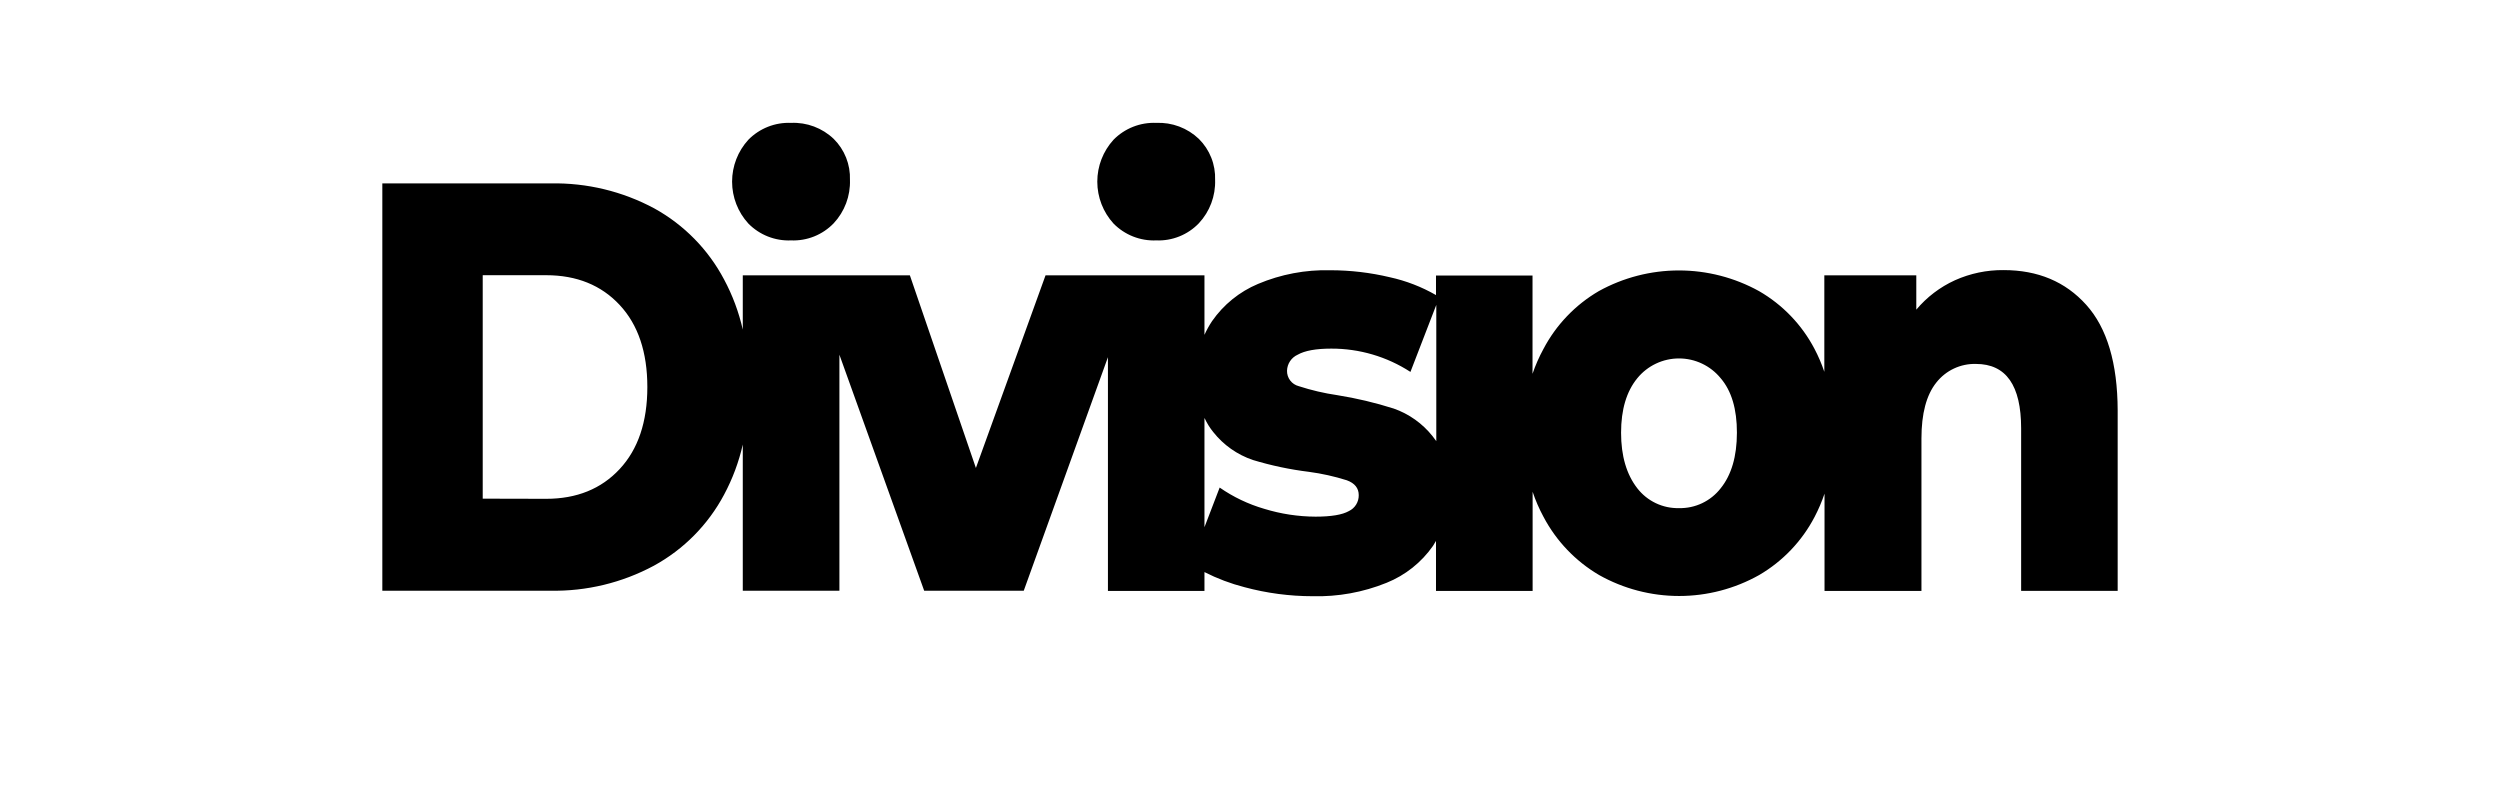 <svg width="1262" height="404" viewBox="0 0 1262 404" fill="none" xmlns="http://www.w3.org/2000/svg">
<rect width="1262" height="404" fill="white"/>
<path fill-rule="evenodd" clip-rule="evenodd" d="M193 92.582H278.002C296.239 92.228 314.26 96.579 330.329 105.218C345.287 113.483 357.512 125.936 365.505 141.05C369.78 149.027 372.958 157.545 374.955 166.373V138.998H459.308L492.634 236.235L527.785 138.998H608.012V169.025C609.1 166.624 610.379 164.315 611.837 162.119C617.633 153.779 625.68 147.262 635.038 143.327C646.592 138.452 659.053 136.097 671.589 136.421C681.692 136.424 691.76 137.608 701.589 139.949C709.77 141.745 717.628 144.783 724.89 148.957V139.073H773.617V188.693C775.092 184.374 776.932 180.188 779.117 176.182C785.513 164.01 795.198 153.883 807.068 146.955C819.453 140.11 833.37 136.519 847.519 136.519C861.667 136.519 875.584 140.11 887.97 146.955C899.846 153.808 909.537 163.89 915.921 176.032C917.895 179.779 919.567 183.678 920.921 187.692V138.998H967.347V156.314C972.662 149.976 979.324 144.906 986.848 141.476C994.581 138.005 1002.97 136.255 1011.45 136.346C1028.72 136.346 1042.61 142.185 1053.12 153.862C1063.64 165.539 1068.93 183.313 1069 207.184V298.266H1020.27V216.243C1020.27 194.556 1012.67 183.713 997.448 183.713C993.612 183.61 989.805 184.407 986.331 186.041C982.858 187.674 979.816 190.1 977.447 193.122C972.447 199.377 969.947 208.778 969.947 221.322V298.291H921.021V249.197C919.663 253.226 917.991 257.141 916.021 260.908C909.639 273.145 899.933 283.328 888.02 290.284C875.685 297.215 861.777 300.855 847.631 300.855C833.485 300.855 819.577 297.215 807.242 290.284C795.335 283.298 785.611 273.124 779.167 260.908C776.968 256.856 775.128 252.619 773.667 248.246V298.291H724.89V273.044C724.423 273.861 723.923 274.695 723.39 275.546C717.544 283.92 709.386 290.406 699.914 294.212C688.075 299.001 675.378 301.301 662.613 300.969C651.005 300.966 639.447 299.435 628.237 296.414C621.238 294.615 614.456 292.056 608.012 288.783V298.316H559.285V180.31L516.784 298.216H466.533L423.732 179.059V298.216H374.955V224.4C372.96 233.229 369.782 241.747 365.505 249.723C357.451 264.868 345.145 277.324 330.104 285.555C314.035 294.193 296.014 298.545 277.777 298.191H193V92.582ZM847.544 256.504C851.589 256.595 855.601 255.738 859.256 254C862.911 252.262 866.109 249.692 868.594 246.495C874.044 239.739 876.778 230.389 876.794 218.445C876.811 206.501 874.078 197.326 868.594 190.92C866.045 187.8 862.836 185.286 859.197 183.56C855.559 181.833 851.583 180.938 847.556 180.938C843.53 180.938 839.553 181.833 835.915 183.56C832.277 185.286 829.067 187.8 826.518 190.92C821.051 197.593 818.318 206.767 818.318 218.445C818.318 230.122 821.051 239.472 826.518 246.495C828.998 249.691 832.191 252.262 835.843 254C839.494 255.738 843.501 256.595 847.544 256.504ZM725.04 153.912L711.99 187.742C700.079 180.019 686.18 175.932 671.989 175.981C664.288 175.981 658.663 177.007 655.063 179.059C653.499 179.764 652.164 180.897 651.214 182.326C650.263 183.756 649.734 185.425 649.688 187.141C649.65 188.915 650.212 190.649 651.283 192.062C652.354 193.475 653.871 194.483 655.588 194.923C661.939 196.991 668.455 198.514 675.064 199.478C684.71 201.019 694.228 203.277 703.54 206.234C711.269 208.936 718.075 213.778 723.165 220.196C723.815 221.022 724.465 221.873 725.04 222.698V153.937V153.912ZM608.012 211.088V266.137L615.687 246.119C622.558 250.892 630.157 254.517 638.188 256.854C646.581 259.436 655.308 260.768 664.088 260.807C671.972 260.807 677.572 259.873 680.889 258.005C682.409 257.287 683.69 256.144 684.577 254.715C685.464 253.286 685.92 251.63 685.889 249.948C685.889 246.42 683.889 243.917 679.864 242.441C673.632 240.472 667.241 239.048 660.763 238.187C651.176 237.01 641.707 235.01 632.463 232.207C624.576 229.542 617.63 224.649 612.462 218.119C610.739 215.997 609.286 213.669 608.137 211.188L608.012 211.088ZM583.661 121.358C587.657 121.518 591.641 120.83 595.351 119.338C599.061 117.845 602.414 115.583 605.187 112.7C610.713 106.779 613.662 98.903 613.387 90.805C613.521 86.976 612.862 83.161 611.451 79.599C610.04 76.038 607.907 72.807 605.187 70.112C602.328 67.383 598.947 65.26 595.248 63.871C591.549 62.482 587.608 61.856 583.661 62.029C579.675 61.863 575.697 62.534 571.986 63.999C568.274 65.465 564.91 67.692 562.111 70.537C556.837 76.319 553.913 83.865 553.913 91.693C553.913 99.522 556.837 107.068 562.111 112.85C564.91 115.695 568.274 117.922 571.986 119.387C575.697 120.853 579.675 121.524 583.661 121.358ZM399.306 121.358C403.305 121.522 407.294 120.835 411.009 119.343C414.724 117.85 418.08 115.586 420.856 112.7C426.382 106.779 429.332 98.903 429.057 90.805C429.191 86.976 428.532 83.161 427.121 79.599C425.709 76.038 423.577 72.807 420.856 70.112C417.995 67.38 414.61 65.255 410.906 63.866C407.203 62.477 403.257 61.852 399.306 62.029C395.323 61.865 391.351 62.537 387.643 64.002C383.936 65.468 380.576 67.694 377.78 70.537C372.49 76.311 369.556 83.86 369.556 91.693C369.556 99.527 372.49 107.076 377.78 112.85C380.576 115.693 383.936 117.919 387.643 119.385C391.351 120.85 395.323 121.522 399.306 121.358ZM275.727 251.799C291.128 251.799 303.486 246.795 312.803 236.786C322.12 226.777 326.779 212.973 326.779 195.374C326.779 177.741 322.12 163.929 312.803 153.937C303.486 143.944 291.128 138.94 275.727 138.923H243.676V251.724L275.727 251.799Z" fill="black"/>
</svg>

